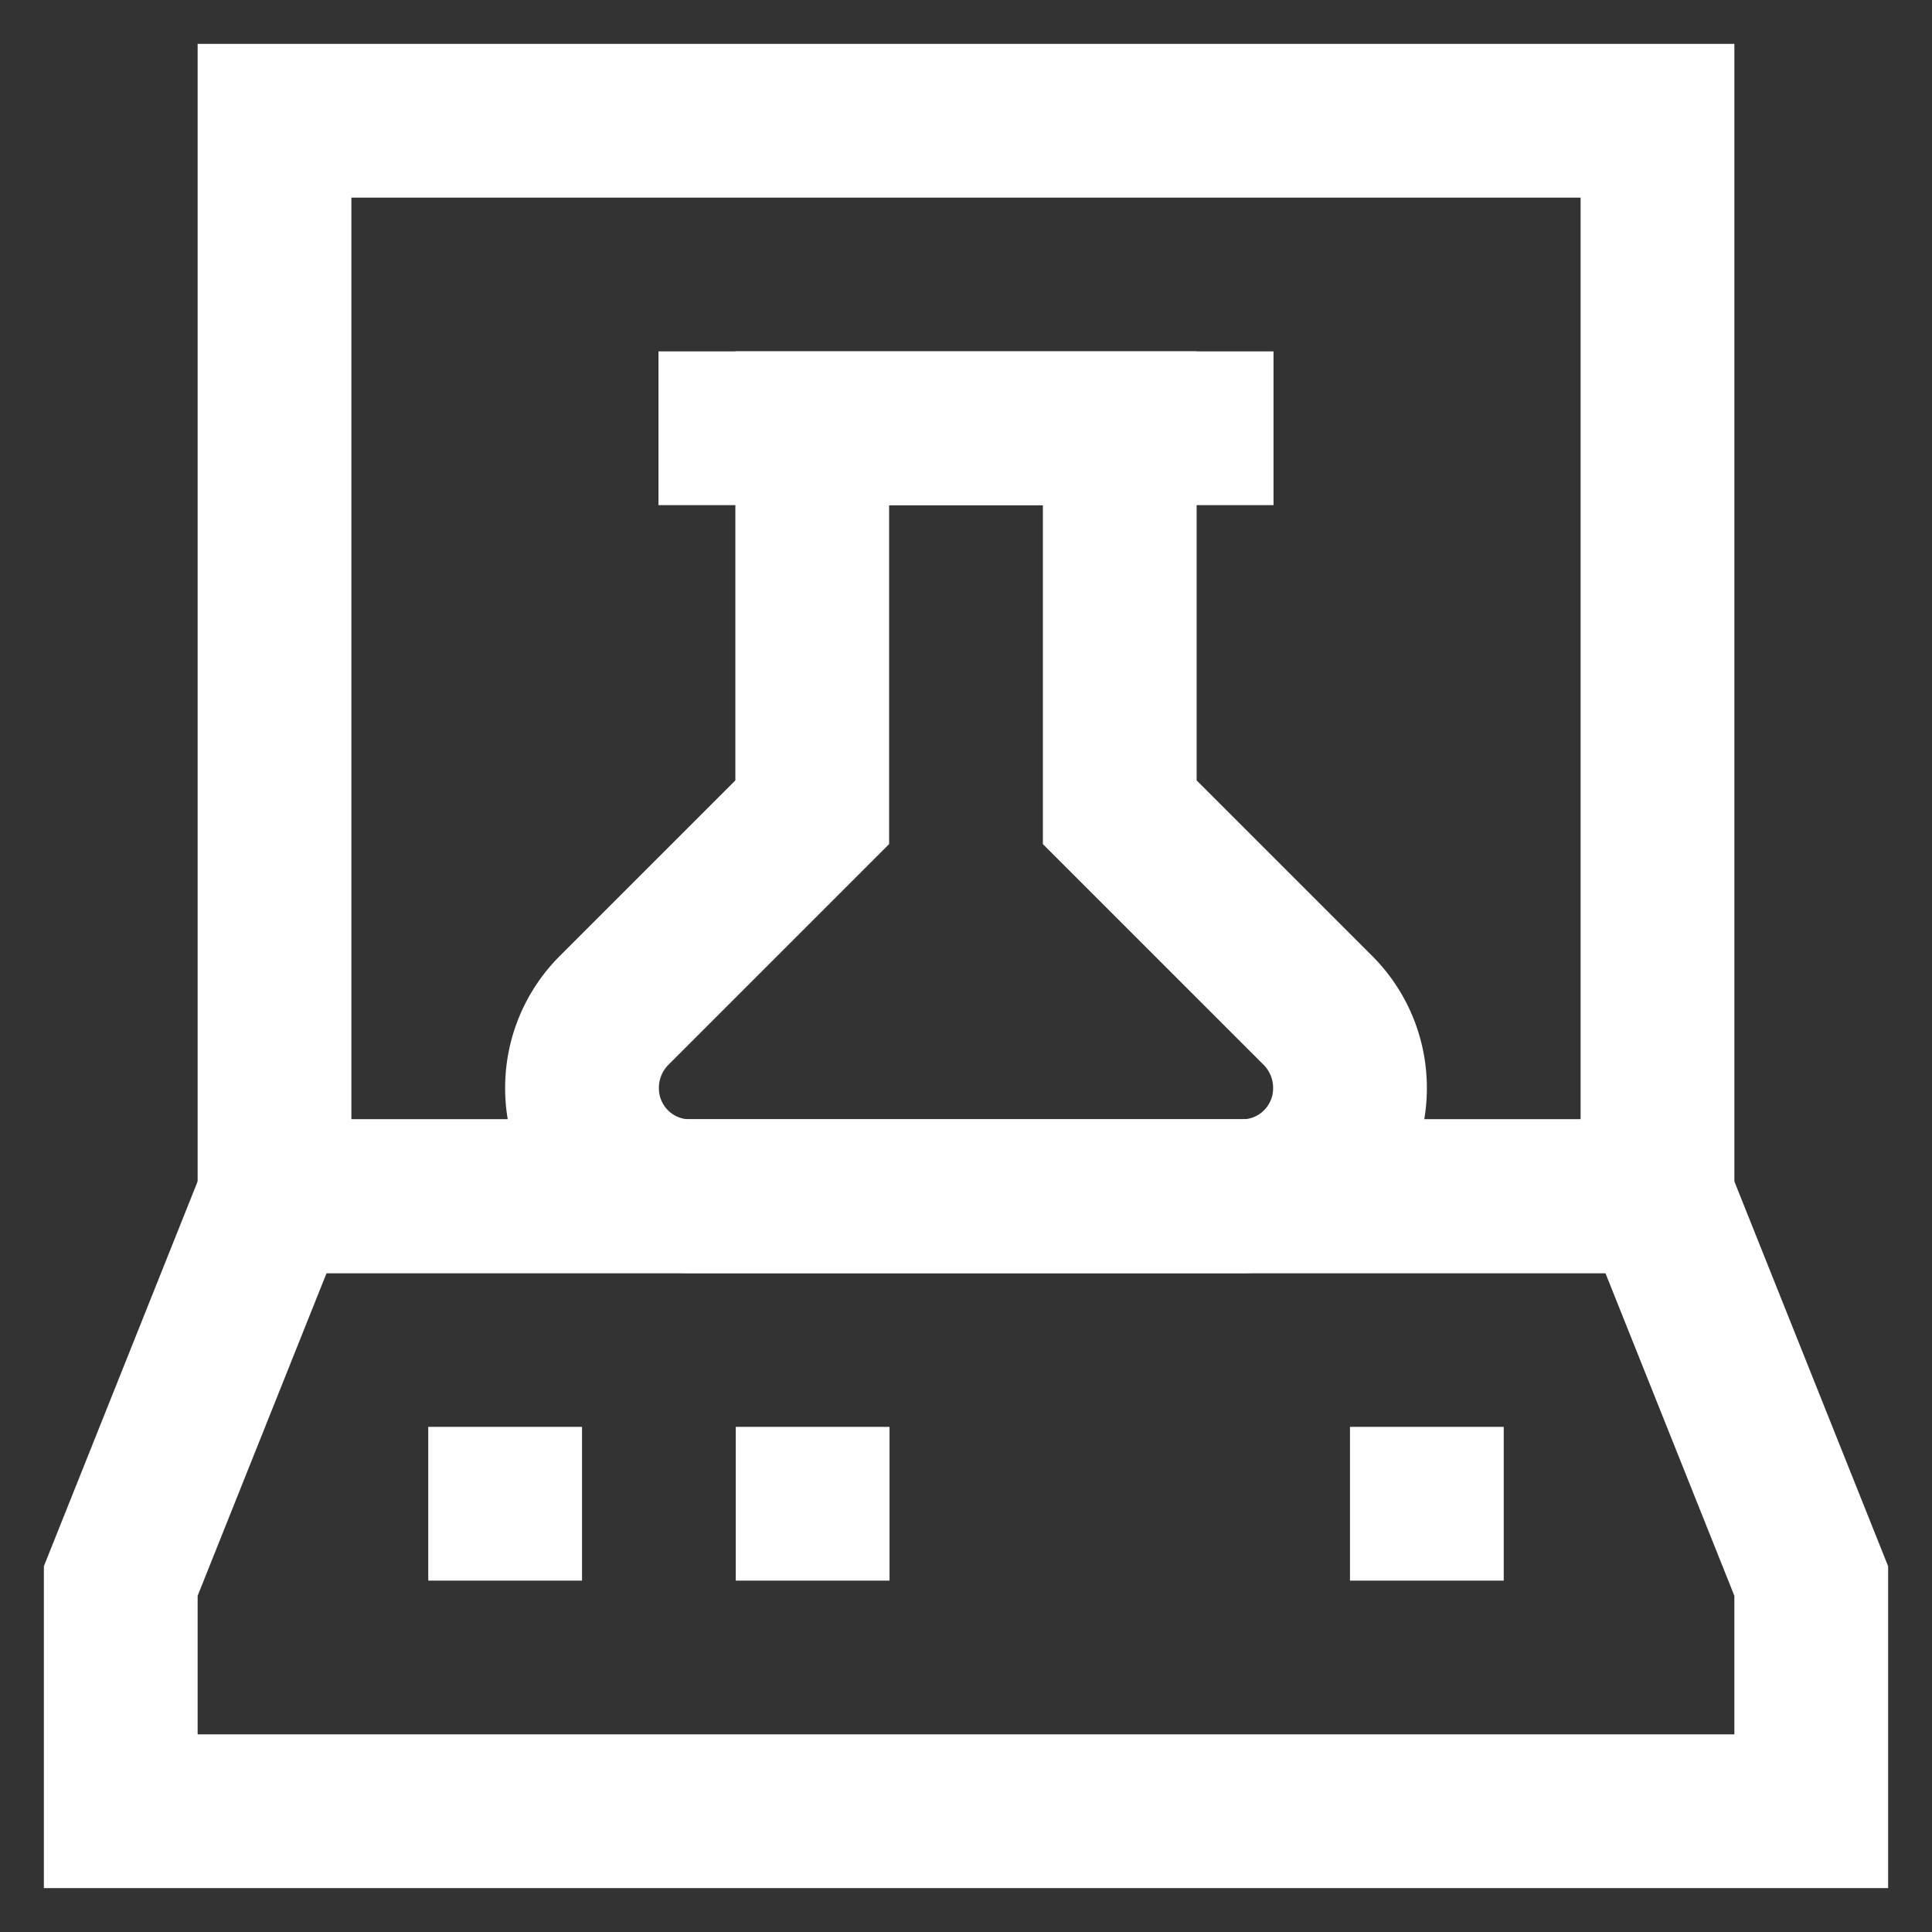 <!DOCTYPE svg PUBLIC "-//W3C//DTD SVG 1.1//EN" "http://www.w3.org/Graphics/SVG/1.1/DTD/svg11.dtd">

<!-- Uploaded to: SVG Repo, www.svgrepo.com, Transformed by: SVG Repo Mixer Tools -->
<svg width="46px" height="46px" viewBox="0 0 24 24" id="Layer_1" data-name="Layer 1" xmlns="http://www.w3.org/2000/svg" fill="#fff" stroke="#fff">

<rect x="0" y="0" width="24" height="24" fill="#333333" stroke="none"/>

<g id="SVGRepo_bgCarrier" stroke-width="0"/>

<g id="SVGRepo_tracerCarrier" stroke-linecap="round" stroke-linejoin="round"/>

<g id="SVGRepo_iconCarrier">

<defs>

<style>.cls-1{fill:none;stroke:#fff;stroke-miterlimit:10;stroke-width:1.91px;}</style>

</defs>

<polygon class="cls-1" points="3.41 14.86 1.5 19.64 1.5 22.5 22.5 22.5 22.5 19.64 20.59 14.86 3.41 14.86"/>

<line class="cls-1" x1="5.32" y1="18.68" x2="7.23" y2="18.68"/>

<line class="cls-1" x1="9.14" y1="18.68" x2="11.05" y2="18.68"/>

<line class="cls-1" x1="16.77" y1="18.68" x2="18.68" y2="18.68"/>

<rect class="cls-1" x="3.41" y="1.5" width="17.18" height="13.36"/>

<path class="cls-1" d="M13.91,10.09V5.32H10.09v4.77L7.62,12.56a1.36,1.36,0,0,0-.39.95h0a1.34,1.34,0,0,0,1.35,1.35h6.84a1.34,1.34,0,0,0,1.35-1.35h0a1.36,1.36,0,0,0-.39-.95Z"/>

<line class="cls-1" x1="8.18" y1="5.32" x2="15.82" y2="5.32"/>

</g>

</svg>